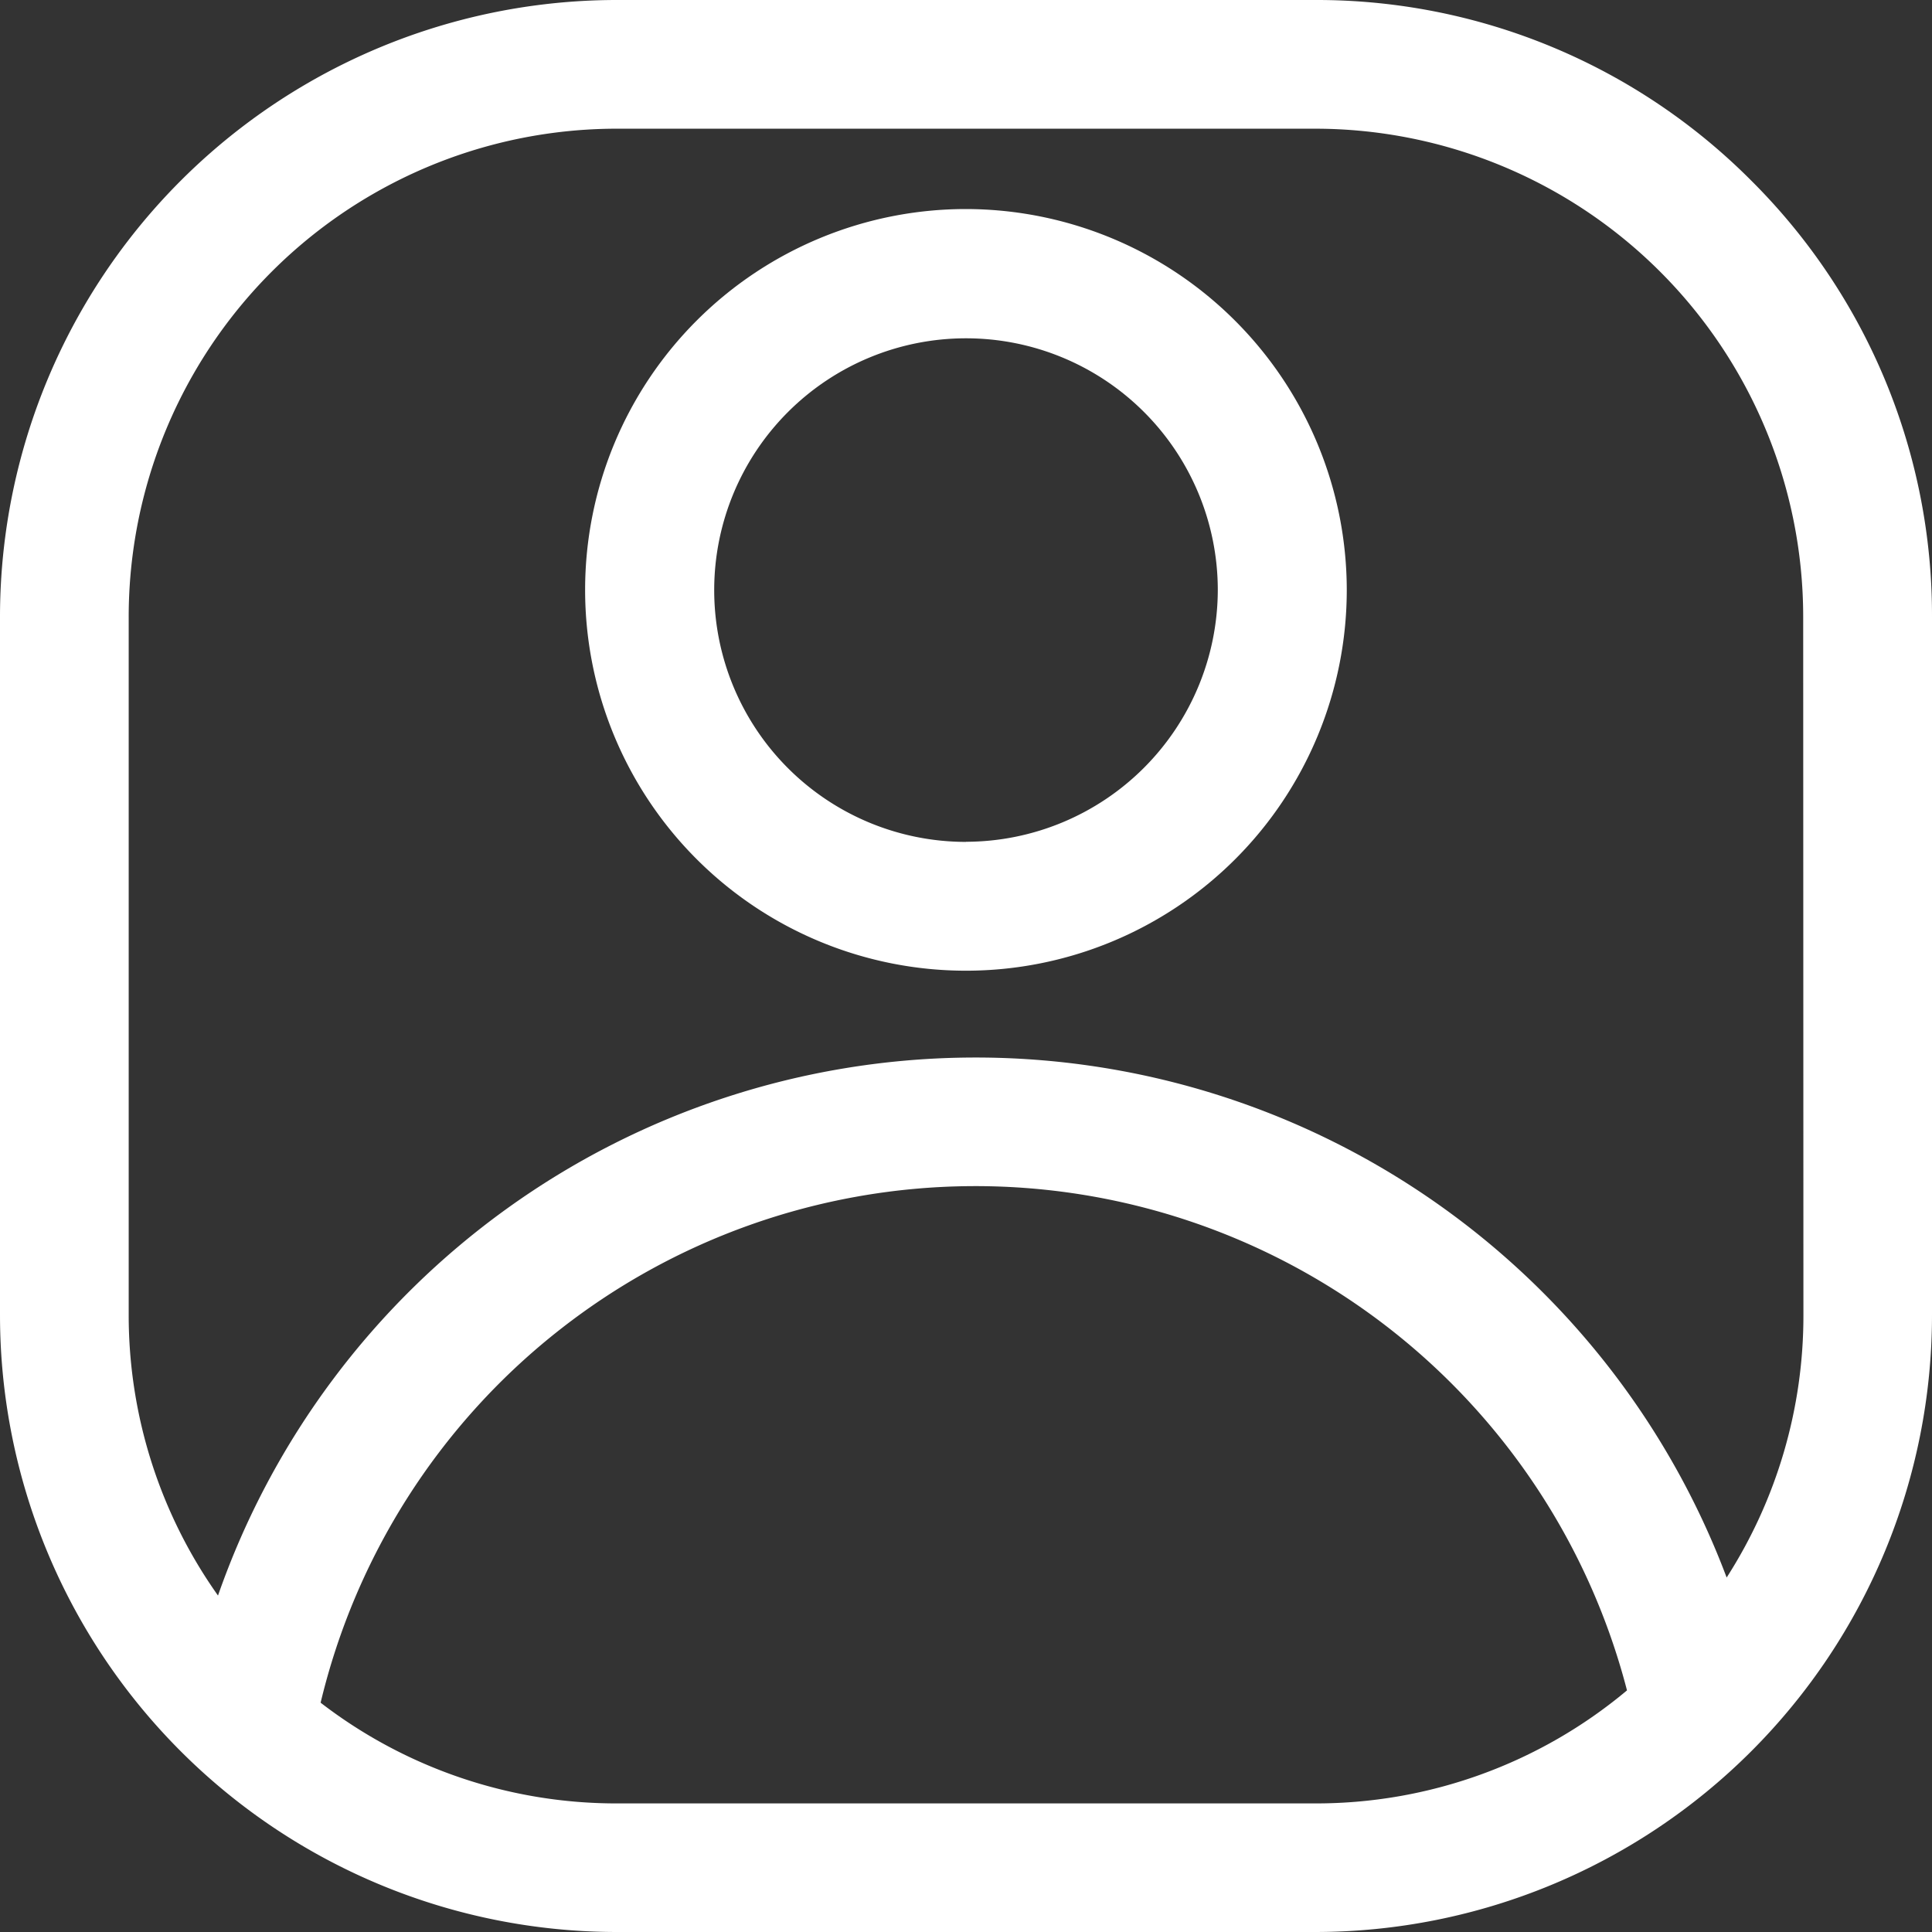 <svg id="noun-user-3855315" xmlns="http://www.w3.org/2000/svg" width="34.528" height="34.528" viewBox="0 0 34.528 34.528">
  <rect x="0" y="0" width="34.528" height="34.528" fill="#333333" stroke="none"/>
  <g id="Group_44327" data-name="Group 44327" transform="translate(0 0)">
    <path id="Path_46959" data-name="Path 46959" d="M26.979,8.492A6.806,6.806,0,1,0,33.784,15.3,6.814,6.814,0,0,0,26.979,8.492Zm0,11.31a4.5,4.5,0,1,1,4.5-4.5A4.51,4.51,0,0,1,26.979,19.8Z" transform="translate(-9.715 -4.756)" fill="#fff"/>
    <path id="Path_46960" data-name="Path 46960" d="M33.3,5.23A10.953,10.953,0,0,0,25.5,2H13.028A11.027,11.027,0,0,0,2,13.028V25.5A11.028,11.028,0,0,0,13.028,36.528H25.5A11.028,11.028,0,0,0,36.528,25.5V13.028A10.956,10.956,0,0,0,33.3,5.23Zm-20.27,29a8.655,8.655,0,0,1-5.3-1.8,12.031,12.031,0,0,1,23.347-.22,8.656,8.656,0,0,1-5.58,2.02Zm21.2-8.726a8.659,8.659,0,0,1-1.372,4.689,14.34,14.34,0,0,0-26.962.322A8.659,8.659,0,0,1,4.3,25.5V13.028A8.726,8.726,0,0,1,13.028,4.3H25.5a8.727,8.727,0,0,1,8.726,8.726Z" transform="translate(-2 -2)" fill="#fff"/>
  </g>
</svg>
